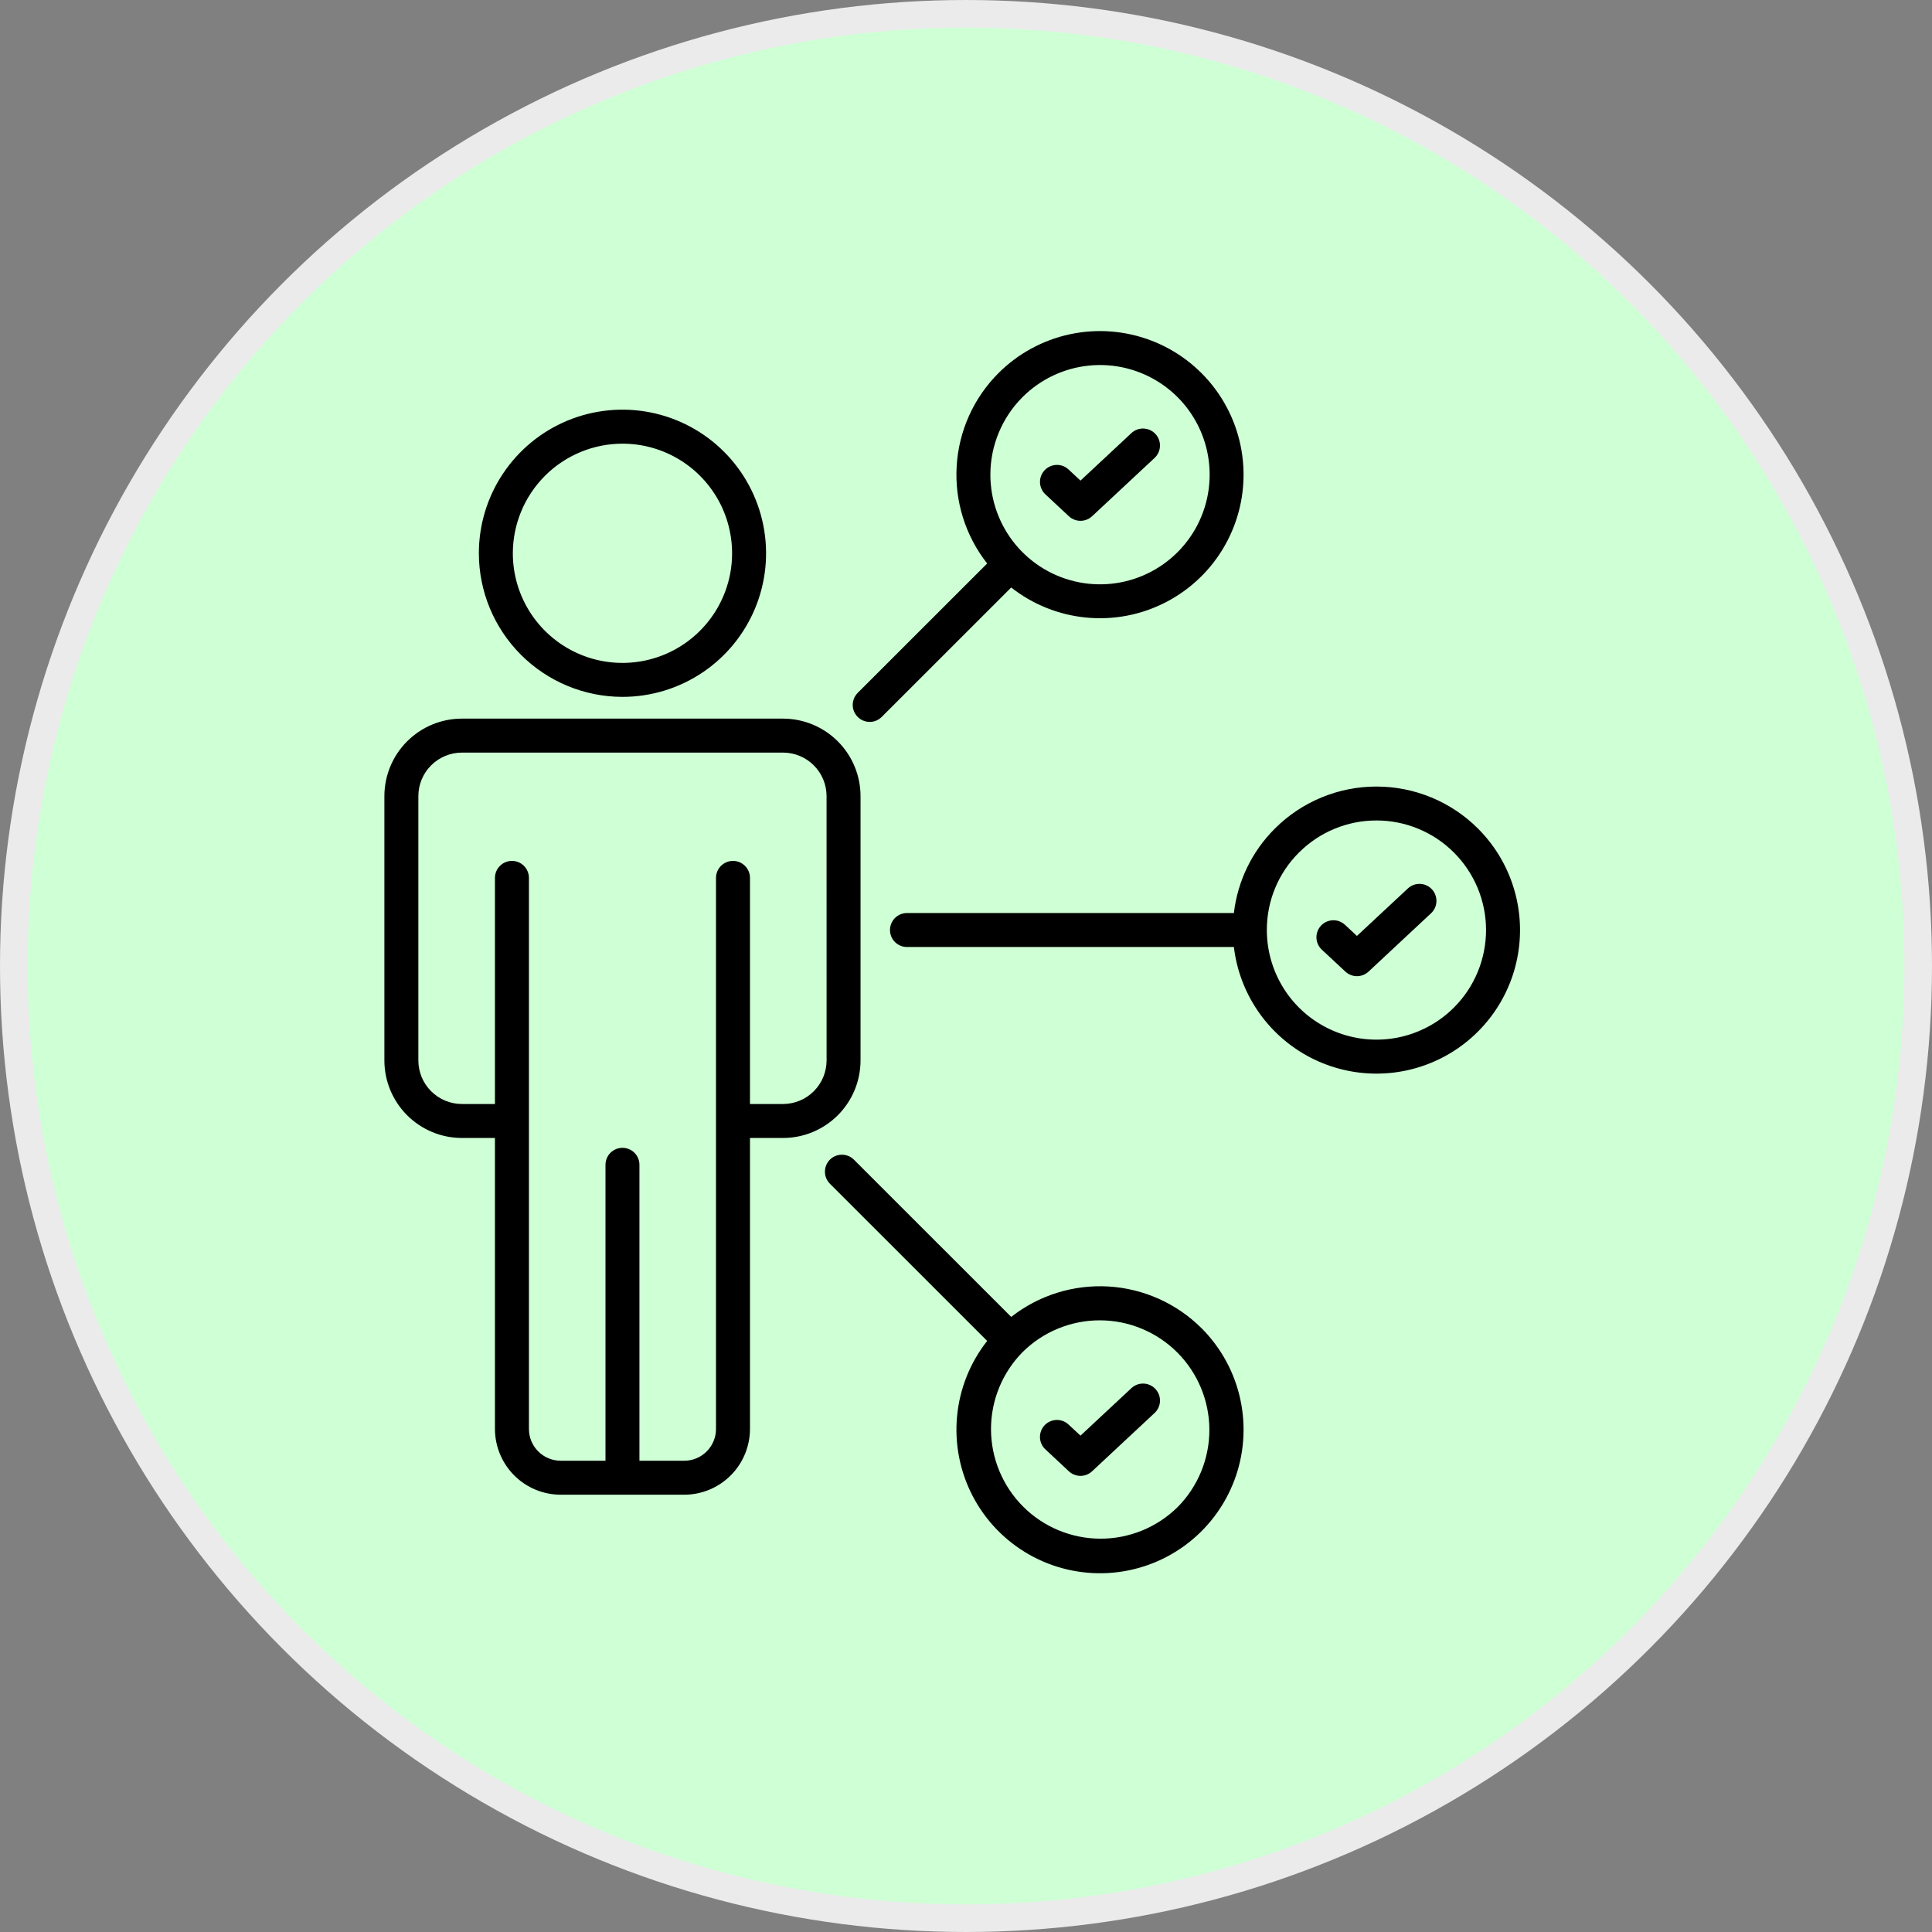 <svg width="70" height="70" viewBox="0 0 70 70" fill="none" xmlns="http://www.w3.org/2000/svg">
<rect x="0" y="0" width="70" height="70" fill="#808080" stroke="none"/>
<circle cx="35" cy="35" r="34.5" fill="#CEFFD5" stroke="#EBEBEB"/>
<g clip-path="url(#clip0_473_74)">
<path d="M22.553 25.249C23.582 25.249 24.588 24.944 25.444 24.372C26.299 23.801 26.966 22.988 27.36 22.037C27.754 21.087 27.857 20.041 27.656 19.031C27.455 18.022 26.96 17.095 26.232 16.367C25.505 15.639 24.577 15.144 23.568 14.943C22.559 14.742 21.513 14.845 20.562 15.239C19.611 15.633 18.799 16.3 18.227 17.156C17.655 18.011 17.35 19.017 17.35 20.046C17.351 21.426 17.9 22.748 18.875 23.724C19.851 24.699 21.174 25.248 22.553 25.249ZM22.553 16.075C23.339 16.075 24.107 16.308 24.76 16.744C25.413 17.181 25.922 17.801 26.223 18.527C26.523 19.253 26.602 20.051 26.449 20.822C26.295 21.592 25.917 22.3 25.361 22.855C24.806 23.411 24.098 23.789 23.328 23.942C22.557 24.095 21.759 24.017 21.033 23.716C20.307 23.416 19.687 22.906 19.25 22.253C18.814 21.6 18.581 20.832 18.581 20.047C18.582 18.994 19.001 17.984 19.746 17.239C20.49 16.495 21.5 16.076 22.553 16.075ZM31.179 38.423V28.845C31.178 28.1 30.882 27.386 30.355 26.86C29.828 26.333 29.114 26.037 28.369 26.037H16.737C15.992 26.037 15.278 26.333 14.751 26.86C14.224 27.386 13.928 28.1 13.927 28.845V38.423C13.928 39.168 14.224 39.882 14.751 40.408C15.278 40.935 15.992 41.231 16.737 41.231H17.933V51.774C17.934 52.405 18.185 53.01 18.631 53.457C19.077 53.903 19.682 54.155 20.313 54.156H24.793C25.424 54.155 26.029 53.903 26.475 53.457C26.922 53.01 27.172 52.405 27.173 51.774V41.231H28.369C29.114 41.231 29.828 40.935 30.355 40.408C30.882 39.882 31.178 39.168 31.179 38.423ZM29.949 38.423C29.948 38.842 29.781 39.243 29.485 39.538C29.189 39.834 28.788 40 28.369 40H27.173V31.808C27.173 31.645 27.108 31.488 26.992 31.373C26.877 31.257 26.721 31.192 26.558 31.192C26.394 31.192 26.238 31.257 26.122 31.373C26.007 31.488 25.942 31.645 25.942 31.808V51.774C25.942 52.079 25.821 52.371 25.606 52.587C25.391 52.803 25.098 52.925 24.794 52.925H23.168V42.203C23.168 42.04 23.104 41.883 22.988 41.768C22.873 41.653 22.716 41.588 22.553 41.588C22.39 41.588 22.233 41.653 22.118 41.768C22.003 41.883 21.938 42.04 21.938 42.203V52.925H20.313C20.008 52.924 19.716 52.803 19.5 52.587C19.285 52.371 19.164 52.079 19.164 51.774V31.808C19.164 31.644 19.099 31.488 18.984 31.372C18.869 31.257 18.712 31.192 18.549 31.192C18.386 31.192 18.229 31.257 18.114 31.372C17.998 31.488 17.933 31.644 17.933 31.808V40H16.737C16.319 40 15.918 39.834 15.621 39.538C15.325 39.243 15.158 38.842 15.158 38.423V28.845C15.158 28.426 15.325 28.025 15.621 27.73C15.917 27.434 16.319 27.268 16.737 27.268H28.369C28.787 27.268 29.189 27.434 29.485 27.73C29.781 28.025 29.948 28.426 29.948 28.845L29.949 38.423ZM43.532 48.122C42.631 47.224 41.432 46.688 40.163 46.612C38.893 46.537 37.639 46.929 36.638 47.714L30.939 42.017C30.824 41.902 30.667 41.837 30.504 41.837C30.341 41.837 30.184 41.902 30.069 42.017C29.953 42.133 29.889 42.289 29.889 42.453C29.889 42.616 29.954 42.772 30.069 42.888L35.767 48.584C35.147 49.371 34.768 50.322 34.676 51.32C34.583 52.318 34.781 53.322 35.245 54.21C35.71 55.099 36.421 55.834 37.294 56.328C38.166 56.821 39.163 57.052 40.164 56.993C41.164 56.933 42.127 56.586 42.935 55.992C43.743 55.399 44.362 54.584 44.718 53.647C45.074 52.71 45.151 51.69 44.941 50.71C44.731 49.729 44.242 48.831 43.533 48.122L43.532 48.122ZM42.662 54.61C41.915 55.344 40.908 55.754 39.861 55.749C38.813 55.745 37.81 55.327 37.069 54.586C36.329 53.845 35.911 52.842 35.906 51.794C35.902 50.747 36.312 49.74 37.046 48.993L37.047 48.992C37.793 48.251 38.802 47.836 39.853 47.838C40.904 47.84 41.912 48.259 42.655 49.002C43.398 49.746 43.816 50.754 43.818 51.805C43.819 52.856 43.403 53.865 42.662 54.611L42.662 54.61ZM31.511 26.156C31.592 26.156 31.672 26.141 31.746 26.11C31.821 26.079 31.889 26.033 31.946 25.976L36.638 21.286C37.426 21.906 38.376 22.285 39.375 22.377C40.373 22.47 41.377 22.272 42.265 21.807C43.153 21.343 43.889 20.631 44.382 19.759C44.876 18.886 45.107 17.89 45.047 16.889C44.988 15.888 44.64 14.926 44.047 14.118C43.453 13.31 42.639 12.691 41.702 12.335C40.765 11.979 39.745 11.901 38.764 12.111C37.784 12.321 36.886 12.81 36.176 13.519C35.276 14.419 34.737 15.618 34.662 16.89C34.586 18.161 34.98 19.416 35.767 20.416L31.076 25.105C30.99 25.191 30.931 25.301 30.907 25.42C30.883 25.54 30.895 25.664 30.942 25.776C30.989 25.889 31.068 25.985 31.169 26.053C31.27 26.12 31.389 26.156 31.511 26.156L31.511 26.156ZM37.046 14.39C37.696 13.74 38.551 13.335 39.466 13.245C40.381 13.155 41.298 13.384 42.063 13.895C42.827 14.405 43.391 15.165 43.657 16.045C43.924 16.924 43.878 17.869 43.526 18.718C43.175 19.568 42.539 20.268 41.729 20.702C40.918 21.135 39.983 21.274 39.081 21.095C38.18 20.916 37.368 20.429 36.785 19.719C36.202 19.008 35.883 18.118 35.883 17.198C35.884 16.145 36.302 15.135 37.046 14.39ZM37.876 17.91C37.817 17.855 37.769 17.789 37.736 17.715C37.702 17.642 37.684 17.562 37.681 17.482C37.678 17.401 37.691 17.32 37.719 17.244C37.748 17.169 37.791 17.099 37.846 17.04C37.901 16.981 37.967 16.933 38.041 16.9C38.114 16.866 38.194 16.848 38.274 16.845C38.355 16.842 38.436 16.855 38.511 16.883C38.587 16.912 38.657 16.955 38.716 17.01L39.148 17.413L40.993 15.692C41.112 15.58 41.271 15.521 41.434 15.527C41.597 15.532 41.752 15.603 41.863 15.722C41.974 15.841 42.034 16 42.028 16.163C42.022 16.326 41.952 16.48 41.833 16.592L39.568 18.705C39.454 18.811 39.304 18.87 39.148 18.87C38.992 18.87 38.842 18.811 38.728 18.705L37.876 17.91ZM41.863 50.325C41.918 50.384 41.961 50.453 41.99 50.529C42.018 50.605 42.031 50.686 42.028 50.766C42.026 50.847 42.007 50.927 41.973 51C41.94 51.074 41.892 51.14 41.833 51.195L39.568 53.308C39.454 53.414 39.304 53.474 39.148 53.474C38.992 53.474 38.842 53.414 38.728 53.308L37.876 52.513C37.756 52.402 37.686 52.248 37.68 52.085C37.675 51.921 37.734 51.763 37.845 51.643C37.957 51.524 38.111 51.454 38.274 51.448C38.437 51.442 38.596 51.502 38.715 51.613L39.148 52.016L40.993 50.295C41.052 50.24 41.121 50.197 41.197 50.168C41.273 50.14 41.353 50.127 41.434 50.13C41.515 50.132 41.594 50.151 41.668 50.185C41.742 50.218 41.808 50.266 41.863 50.325ZM53.549 30.019C52.573 29.045 51.25 28.498 49.871 28.498C48.492 28.498 47.169 29.045 46.193 30.019C45.365 30.842 44.841 31.922 44.706 33.081H32.861C32.698 33.081 32.542 33.146 32.426 33.261C32.311 33.377 32.246 33.533 32.246 33.697C32.246 33.86 32.311 34.017 32.426 34.132C32.542 34.247 32.698 34.312 32.861 34.312H44.706C44.804 35.136 45.098 35.924 45.562 36.611C46.027 37.298 46.649 37.864 47.377 38.262C48.105 38.66 48.917 38.878 49.746 38.898C50.575 38.918 51.397 38.739 52.143 38.377C52.889 38.015 53.538 37.48 54.035 36.816C54.532 36.152 54.864 35.379 55.001 34.561C55.139 33.743 55.079 32.904 54.826 32.114C54.574 31.324 54.136 30.606 53.549 30.019ZM52.679 36.505C52.124 37.06 51.417 37.438 50.648 37.592C49.878 37.745 49.08 37.667 48.355 37.367C47.63 37.068 47.009 36.56 46.572 35.908C46.136 35.256 45.901 34.489 45.9 33.705C45.9 33.702 45.9 33.699 45.9 33.696C45.9 33.694 45.9 33.691 45.9 33.688C45.9 33.168 46.002 32.653 46.202 32.173C46.401 31.693 46.694 31.257 47.063 30.89C47.432 30.521 47.869 30.229 48.351 30.029C48.833 29.83 49.349 29.727 49.871 29.727C50.392 29.727 50.909 29.829 51.39 30.029C51.872 30.228 52.31 30.521 52.679 30.89C53.047 31.258 53.34 31.696 53.54 32.178C53.739 32.66 53.842 33.176 53.842 33.697C53.842 34.219 53.739 34.735 53.54 35.217C53.34 35.699 53.048 36.137 52.679 36.505L52.679 36.505ZM51.88 32.22C51.935 32.279 51.978 32.349 52.006 32.424C52.034 32.5 52.047 32.581 52.045 32.661C52.042 32.742 52.023 32.822 51.99 32.895C51.956 32.969 51.908 33.035 51.849 33.09L49.585 35.203C49.471 35.309 49.321 35.369 49.165 35.369C49.009 35.369 48.859 35.309 48.745 35.203L47.892 34.408C47.773 34.297 47.703 34.143 47.697 33.98C47.694 33.899 47.708 33.818 47.736 33.743C47.764 33.667 47.807 33.598 47.862 33.538C47.917 33.479 47.983 33.432 48.057 33.398C48.131 33.365 48.21 33.346 48.291 33.343C48.454 33.337 48.613 33.397 48.732 33.508L49.164 33.911L51.01 32.19C51.069 32.135 51.138 32.092 51.214 32.063C51.289 32.035 51.37 32.022 51.451 32.025C51.532 32.027 51.611 32.046 51.685 32.08C51.758 32.113 51.825 32.161 51.88 32.22H51.88Z" fill="black"/>
</g>
<defs>
<clipPath id="clip0_473_74">
<path d="M12 12H57V57H12V12Z" fill="white"/>
</clipPath>
</defs>
</svg>
